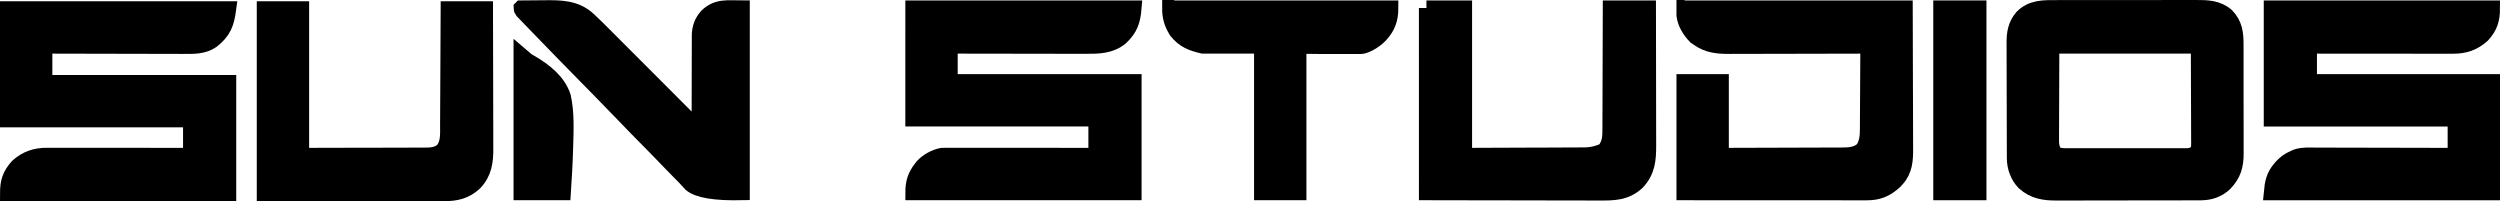 <?xml version="1.0" encoding="UTF-8"?><svg id="Layer_1" xmlns="http://www.w3.org/2000/svg" viewBox="0 0 3315.23 266.75"><defs><style>.cls-1{stroke:#000;stroke-miterlimit:10;stroke-width:20px;}</style></defs><path class="cls-1" d="M1210.56,10.58h293.28c-1.45,17.37-4.92,27.5-17.3,39.27-13.8,11.48-30.2,11.58-47.23,11.51-1.96,0-3.92,0-5.88,0-5.29,0-10.59-.01-15.88-.03-5.54-.01-11.09-.02-16.63-.02-10.48,0-20.97-.02-31.45-.05-11.94-.02-23.88-.04-35.82-.05-24.55-.02-49.1-.06-73.65-.11v47.23h243.85v147.19h-293.28c0-13.53,2.7-22.35,10.98-32.95.53-.68,1.05-1.35,1.59-2.05,6.12-6.94,16.69-12.72,25.87-14.43,2.77-.1,5.51-.14,8.28-.13q1.26,0,2.54,0c2.81,0,5.62,0,8.43.01,2.01,0,4.03,0,6.04,0,5.47,0,10.94,0,16.41.01,5.71,0,11.43,0,17.14,0,10.82,0,21.64.01,32.47.02,12.32.01,24.64.02,36.96.02,25.34.01,50.69.03,76.03.06v-48.33h-242.75V10.58Z"/><path class="cls-1" d="M3011.95,10.58h293.28c0,15.3-2.87,24.85-13.18,36.25-11.71,10.43-23.67,14.48-39.23,14.41q-1.23,0-2.48,0c-2.72,0-5.45,0-8.17-.01-1.96,0-3.92,0-5.88,0-5.31,0-10.62,0-15.92-.01-5.55,0-11.1,0-16.65,0-10.51,0-21.01-.01-31.52-.02-11.96-.01-23.93-.02-35.89-.02-24.61-.01-49.21-.03-73.82-.06v47.23h242.75v147.19h-293.28c1.22-13.46,3.14-22.82,12.08-32.95.59-.68,1.18-1.36,1.78-2.06,4.6-4.95,9.6-8.41,15.79-11.13,1.28-.56,2.56-1.12,3.88-1.7,8.31-2.72,17.24-2.02,25.88-1.97,2.01,0,4.03,0,6.04,0,5.45,0,10.89.02,16.34.04,5.7.02,11.4.02,17.1.03,10.78.01,21.57.04,32.35.07,12.28.04,24.56.05,36.84.07,25.25.03,50.5.09,75.76.17v-48.33h-243.85V10.58Z"/><path class="cls-1" d="M10,11.67h293.28c-2.64,19.8-6.69,30.38-22.05,42.43-11.49,7.82-24.16,7.46-37.5,7.38-2.01,0-4.03,0-6.04,0-5.44,0-10.88-.02-16.32-.04-5.7-.02-11.39-.02-17.09-.03-10.78-.01-21.55-.04-32.33-.07-12.27-.04-24.54-.05-36.82-.07-25.23-.03-50.47-.09-75.7-.17v48.33h243.85v147.19H10c0-15.31,2.87-24.83,13.18-36.25,11.34-10.24,23.97-14.48,39.1-14.41.82,0,1.63,0,2.48,0,2.73,0,5.45,0,8.18.01,1.96,0,3.92,0,5.88,0,5.31,0,10.62,0,15.94.01,5.55,0,11.11,0,16.66,0,10.51,0,21.03.01,31.54.02,11.97.01,23.94.02,35.92.02,24.62.01,49.25.03,73.87.06v-47.23H10V11.67Z"/><path class="cls-1" d="M2727.31,10.13c2.2,0,4.39-.01,6.59-.02,5.94-.02,11.88-.02,17.82-.01,4.97,0,9.94,0,14.91,0,11.73-.02,23.46-.01,35.2,0,12.08.01,24.15,0,36.23-.03,10.39-.02,20.79-.03,31.18-.03,6.2,0,12.39,0,18.59-.02,5.83-.02,11.66-.01,17.49,0,2.13,0,4.26,0,6.39-.01,14.9-.07,29.09.22,41,10.48,11.14,11.41,12.5,23.68,12.45,38.99,0,1.71.01,3.42.02,5.13.02,4.63.02,9.25.01,13.88,0,3.87,0,7.75,0,11.62.02,9.14.01,18.29,0,27.43-.01,9.41,0,18.81.03,28.22.02,8.1.03,16.2.03,24.3,0,4.83,0,9.65.02,14.48.02,4.54.01,9.09,0,13.63,0,1.66,0,3.32.01,4.97.11,16.49-3.21,28.21-14.68,40.23-9.45,9.01-20.34,12.32-33.14,12.31-.88,0-1.76,0-2.67,0-2.95,0-5.9.01-8.84.01-2.11,0-4.23.01-6.34.02-5.74.01-11.49.02-17.23.03-3.59,0-7.18,0-10.77.01-11.24.02-22.48.03-33.72.03-12.96,0-25.93.02-38.89.06-10.03.02-20.06.03-30.08.04-5.99,0-11.97,0-17.96.03-5.63.02-11.27.02-16.9.01-2.06,0-4.12,0-6.19.01-17.07.08-30.68-1.82-44-13.59-8.29-8.79-12.54-20.58-12.59-32.47,0-.71,0-1.42-.01-2.15-.01-2.37-.02-4.74-.02-7.1,0-1.7-.01-3.4-.02-5.11-.02-5.58-.03-11.16-.05-16.75,0-1.93,0-3.85-.01-5.78-.02-9.05-.04-18.1-.05-27.15-.01-10.43-.04-20.85-.08-31.28-.03-8.07-.05-16.15-.05-24.22,0-4.82-.01-9.63-.04-14.45-.03-4.54-.03-9.07-.02-13.6,0-1.66,0-3.31-.02-4.97-.11-13.27,1.68-24.24,10.45-34.65,12.84-13.04,28.88-12.57,45.95-12.53ZM2720.87,61.1c-.07,22.16-.14,44.31-.21,67.14-.03,6.99-.06,13.99-.09,21.19q-.01,6.27-.02,12.55c0,2.79-.02,5.58-.03,8.38-.02,4.23-.03,8.46-.03,12.7-.01,1.24-.02,2.48-.04,3.76q-.03,8.51,3.71,15.98c4.81,2.91,8.38,3.71,13.97,3.71q1.07,0,2.16.02c2.38.01,4.76,0,7.13,0,1.71,0,3.42.01,5.13.02,4.64.02,9.27,0,13.91,0,4.86,0,9.71,0,14.57,0,8.16,0,16.31,0,24.47-.02,9.42-.02,18.85-.01,28.27,0,8.1.01,16.19.02,24.29,0,4.83,0,9.67,0,14.5,0,4.54,0,9.09,0,13.63-.02,1.67,0,3.33,0,5,0,2.28,0,4.55,0,6.83-.02q1.91,0,3.86,0c4.1-.48,6.65-1.47,10.11-3.71,2.97-3.78,3.71-6.57,3.69-11.32,0-1.15,0-2.3.01-3.49-.01-1.26-.02-2.51-.04-3.81,0-1.35,0-2.7,0-4.09,0-3.65-.02-7.29-.04-10.94-.02-3.42-.02-6.85-.02-10.27-.02-10.01-.06-20.01-.11-30.02-.07-22.36-.14-44.72-.21-67.76h-194.42Z"/><path class="cls-1" d="M2233.18,10.58h293.28c.09,33.42.18,66.83.27,101.26.04,10.54.08,21.07.12,31.93q.02,12.9.02,18.95c0,4.21.02,8.42.04,12.62.03,5.38.04,10.76.03,16.14,0,1.97,0,3.93.03,5.9.12,15.02-.86,28.95-11.51,40.56-.86.95-1.72,1.9-2.61,2.88-11.47,10.37-21.88,14.87-37.3,14.82q-1.55,0-3.14,0c-3.47,0-6.95,0-10.42-.01-2.49,0-4.98,0-7.47,0-6.76,0-13.52,0-20.29-.01-7.07,0-14.13,0-21.2,0-11.86,0-23.72,0-35.58-.02-12.22-.01-24.43-.02-36.65-.02q-1.14,0-2.31,0c-6.62,0-13.24,0-19.86,0-28.49-.01-56.98-.03-85.47-.05V108.33h49.43v97.76q30.58-.07,61.15-.18c12.47-.05,24.94-.1,37.42-.12,9.08-.01,18.17-.04,27.25-.09,4.81-.02,9.61-.04,14.42-.04,4.53,0,9.06-.02,13.59-.05,1.66,0,3.31-.01,4.97,0,10.81.03,20.63-.34,28.95-7.95,5.18-8.33,6.05-16.28,6.04-25.94.01-1.2.02-2.4.03-3.64.03-3.94.04-7.88.05-11.82.02-2.74.04-5.49.06-8.23.05-6.47.08-12.93.1-19.4.03-8.09.09-16.18.14-24.27.09-14.42.17-28.83.23-43.25-1.02,0-2.03,0-3.08,0-24.79.07-49.58.13-74.37.16-11.99.02-23.98.04-35.97.08-10.45.03-20.91.05-31.36.06-5.53,0-11.06.01-16.59.04-5.22.02-10.43.03-15.65.02-1.91,0-3.81,0-5.72.02-15.61.1-29.3-.95-42.43-10.28-1.16-.79-2.31-1.59-3.5-2.4-7.31-7.31-13.93-17.89-15.17-28.35v-9.89Z"/><path class="cls-1" d="M1891.58,10.58h50.53v195.52c28.25-.11,56.5-.23,85.61-.34,8.91-.03,17.83-.05,27.01-.08q8-.04,16.01-.08c3.56-.02,7.12-.03,10.68-.04,4.55,0,9.09-.03,13.64-.06,1.66,0,3.33-.01,4.99-.01q14.63.08,27.49-6.18c7.3-9.39,7.44-17.66,7.4-29.11,0-1.74.02-3.49.03-5.23.03-4.71.03-9.43.03-14.14,0-4.93.03-9.87.06-14.8.04-9.33.07-18.66.08-28,.02-10.63.06-21.26.1-31.88.09-21.85.15-43.71.19-65.56h50.53c.05,25.69.09,51.39.11,77.08.01,11.93.03,23.86.05,35.79.02,10.4.04,20.81.04,31.21,0,5.5,0,11.01.03,16.51.01,5.19.02,10.38.02,15.57,0,1.9,0,3.79.01,5.69.08,19.36-1.19,34.93-15.07,49.55-15.33,14.19-31.76,14.02-51.49,13.92-2.49,0-4.98,0-7.47,0-6.73,0-13.47-.02-20.2-.04-7.05-.02-14.1-.02-21.14-.03-11.82,0-23.64-.03-35.46-.06-12.17-.03-24.34-.05-36.51-.07-.76,0-1.52,0-2.3,0-6.6,0-13.21-.01-19.81-.02-28.39-.03-56.77-.1-85.16-.16V10.58Z"/><path class="cls-1" d="M350.51,11.67h49.43v194.42c28.98-.07,57.95-.14,87.8-.21q13.71-.01,27.7-.02,8.21-.03,16.42-.07c3.65-.02,7.3-.02,10.95-.01,4.66,0,9.33,0,13.99-.05,1.71,0,3.41,0,5.12,0,9.28.05,17.23-.14,24.74-6.23,8.08-9.12,6.92-21.88,6.94-33.33.01-1.69.02-3.38.03-5.07.03-4.56.05-9.12.06-13.68.02-4.78.05-9.55.07-14.33.05-9.03.09-18.07.13-27.1.04-10.29.1-20.58.15-30.86.11-21.15.21-42.31.3-63.46h49.43c.07,26.12.14,52.25.17,78.37.02,12.13.04,24.26.08,36.39.03,10.58.05,21.15.06,31.73,0,5.6.01,11.19.04,16.79.02,5.28.03,10.55.02,15.83,0,1.93,0,3.86.02,5.79.11,17.73-1.77,32.7-14.53,46.11-11.58,10.9-24.45,14.12-40.05,14.07-1.02,0-2.05,0-3.1,0-3.43,0-6.85,0-10.28-.01-2.46,0-4.91,0-7.37,0-6.67,0-13.34,0-20.01-.01-6.97,0-13.94,0-20.91,0-11.7,0-23.4,0-35.1-.02-12.05-.01-24.1-.02-36.15-.02q-1.13,0-2.27,0c-6.53,0-13.06,0-19.59,0-28.1-.01-56.2-.03-84.3-.05V11.67Z"/><path class="cls-1" d="M691.01,10.58c7.54-.08,15.08-.14,22.62-.18,2.56-.02,5.12-.04,7.68-.07,21.9-.24,42.29-.29,59.28,15.53.57.53,1.13,1.05,1.71,1.59,6.7,6.28,13.19,12.77,19.67,19.27,1.38,1.38,2.75,2.75,4.13,4.13,3.69,3.69,7.38,7.39,11.07,11.09,3.87,3.88,7.75,7.76,11.62,11.63,7.32,7.32,14.64,14.65,21.95,21.97,8.34,8.35,16.68,16.69,25.02,25.04,17.14,17.15,34.27,34.3,51.4,51.46,0-.68,0-1.37,0-2.07,0-16.7.02-33.39.09-50.09.03-8.07.05-16.15.04-24.22,0-7.04,0-14.09.05-21.13.02-3.72.03-7.45.02-11.17-.01-4.17.01-8.34.05-12.52-.01-1.22-.03-2.43-.04-3.68.16-10.04,3.15-18.63,9.98-26.15,13.88-13.19,27.15-10.43,46.93-10.43v244.95q-53.93,1.2-68.39-11.25c-.88-.98-1.76-1.96-2.66-2.96-1.04-1.13-2.09-2.26-3.14-3.39-.53-.58-1.05-1.15-1.59-1.75-2.86-3.08-5.88-6.01-8.87-8.97-5.14-5.11-10.18-10.29-15.16-15.56-7.2-7.61-14.54-15.06-21.92-22.5-11.97-12.07-23.83-24.25-35.61-36.5-11.43-11.88-22.91-23.71-34.47-35.46-.72-.73-1.43-1.45-2.17-2.2-2.88-2.92-5.75-5.85-8.63-8.77-22.55-22.91-45.03-45.88-67.36-69.01-1.7-1.76-3.41-3.52-5.11-5.28-3.1-3.2-6.19-6.41-9.28-9.62-.92-.94-1.83-1.89-2.77-2.86q-1.23-1.28-2.48-2.59c-.71-.74-1.43-1.48-2.16-2.24q-1.51-1.84-1.51-4.03Z"/><path class="cls-1" d="M1551.07,10.58h293.28c0,14.79-3.81,25.77-14.14,36.59-8.12,8.5-20.38,14.45-25.76,14.48-32.78.19-78.94-.1-82.02-.55v194.42h-49.43V61.1h-77.99c-15.29-3.53-25.43-7.6-35.15-19.77-6.31-10.25-8.79-18.69-8.79-30.76Z"/><path class="cls-1" d="M2573.69,10.58h50.53v244.95h-50.53V10.58Z"/><path class="cls-1" d="M691.01,73.19c2.54,2.17,5.07,4.35,7.69,6.59,1.73,1.11,3.5,2.18,5.31,3.16,17.91,10.39,36.42,24.73,43.02,45.17,4.83,21.63,3.63,44.68,3.02,66.73-.02.74-.04,1.48-.06,2.25-.54,19.52-1.69,38.95-2.96,58.44h-56.02V73.19Z"/></svg>